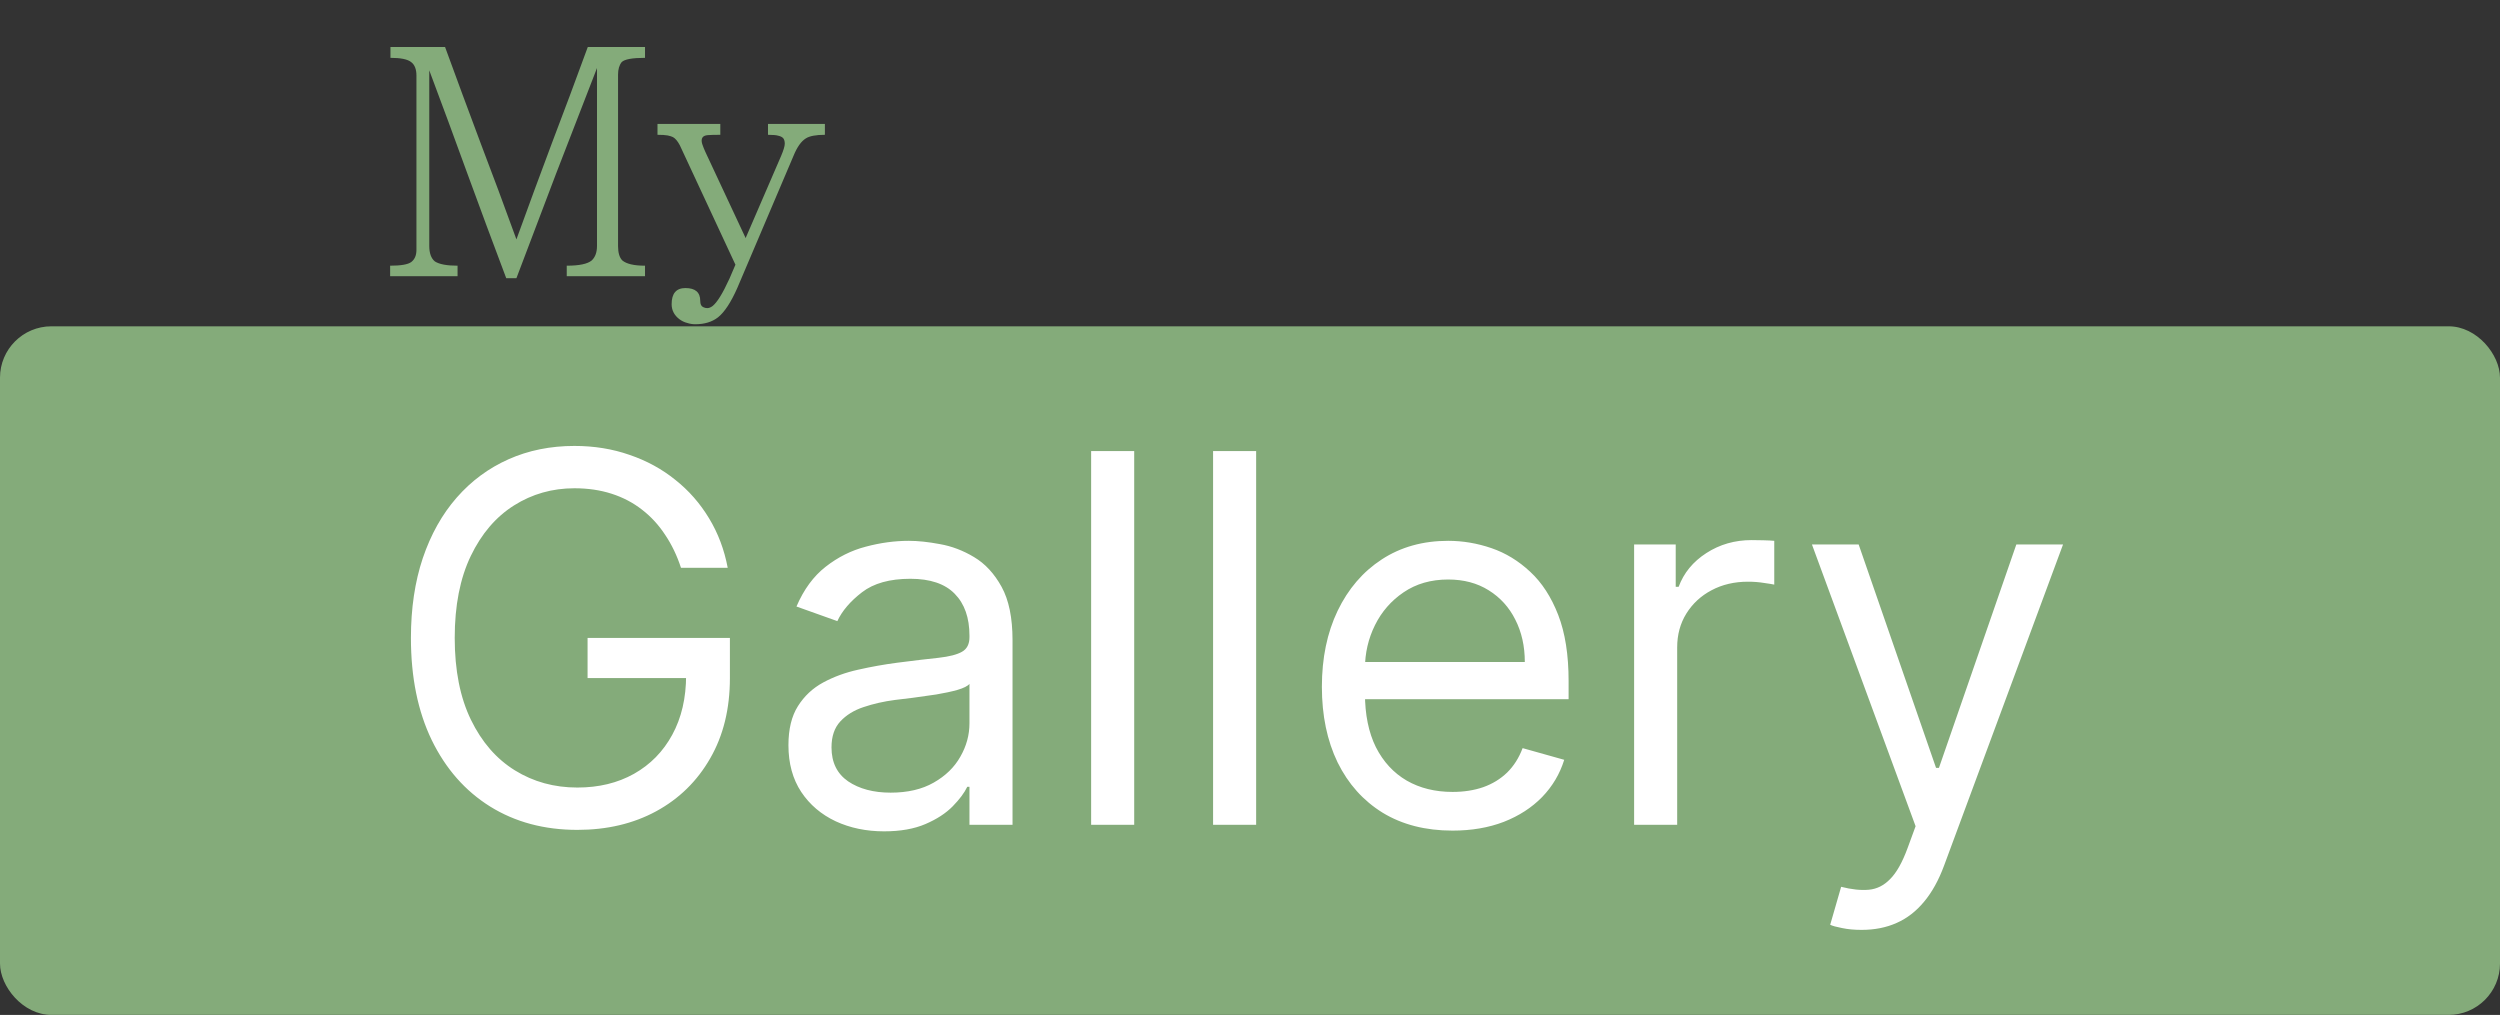 <svg width="973" height="395" viewBox="0 0 973 395" fill="none" xmlns="http://www.w3.org/2000/svg">
<rect x="0" y="0" width="973" height="395" fill="#333333" stroke="none"/>
<g clip-path="url(#clip0_106_6)">
<rect y="127" width="973" height="268" rx="20" fill="#84AB7A"/>
<path d="M251.04 107.504H220.576V103.408C225.44 103.408 228.683 102.725 230.304 101.36C231.669 100.08 232.352 98.203 232.352 95.728V26.48C226.976 40.304 221.685 53.957 216.48 67.44C211.36 80.837 206.197 94.448 200.992 108.272H197.024C191.904 94.704 186.912 81.264 182.048 67.952C177.184 54.555 172.192 41.029 167.072 27.376V95.728C167.072 98.544 167.797 100.549 169.248 101.744C170.955 102.853 173.899 103.408 178.08 103.408V107.504H151.84V103.408C156.021 103.408 158.752 102.939 160.032 102C161.397 100.976 162.08 99.397 162.08 97.264V29.424C162.08 26.949 161.397 25.2 160.032 24.176C158.667 23.067 155.979 22.512 151.968 22.512V18.288H173.216C177.824 30.917 182.432 43.376 187.04 55.664C191.733 67.952 196.384 80.453 200.992 93.168C205.6 80.453 210.208 67.952 214.816 55.664C219.509 43.376 224.16 30.917 228.768 18.288H251.04V22.512C246.091 22.512 243.061 23.067 241.952 24.176C241.013 25.371 240.544 26.992 240.544 29.04V95.728C240.544 98.373 241.099 100.251 242.208 101.36C243.829 102.725 246.773 103.408 251.04 103.408V107.504ZM286.232 103.024L264.6 56.56C263.747 54.939 262.851 53.872 261.912 53.36C261.4 53.104 260.717 52.891 259.864 52.72C259.011 52.549 257.688 52.464 255.896 52.464V48.24H280.344V52.464C278.125 52.464 276.504 52.507 275.48 52.592C274.456 52.677 273.773 52.976 273.432 53.488C273.005 54.085 272.963 54.939 273.304 56.048C273.645 57.072 274.072 58.139 274.584 59.248L290.2 92.656L304.024 60.656C304.963 58.437 305.432 56.859 305.432 55.92C305.432 54.981 305.219 54.256 304.792 53.744C304.365 53.317 303.768 53.019 303 52.848C302.232 52.592 300.867 52.464 298.904 52.464V48.24H321.048V52.464C317.549 52.464 315.075 52.933 313.624 53.872C311.832 54.981 310.253 57.2 308.888 60.528L287 111.984C284.525 117.616 282.008 121.456 279.448 123.504C277.144 125.296 274.2 126.192 270.616 126.192C269.507 126.192 268.44 126.021 267.416 125.68C266.392 125.424 265.411 124.955 264.472 124.272C262.424 122.736 261.4 120.773 261.4 118.384C261.4 114.203 263.192 112.112 266.776 112.112C270.616 112.112 272.536 113.776 272.536 117.104C272.536 118.384 272.92 119.195 273.688 119.536C274.2 119.792 274.712 119.92 275.224 119.92C275.907 119.92 276.589 119.664 277.272 119.152C279.064 117.787 281.283 114.203 283.928 108.4L286.232 103.024Z" fill="#84AB7A"/>
<path d="M265.045 221C263.483 216.218 261.423 211.933 258.866 208.145C256.357 204.31 253.35 201.043 249.847 198.344C246.39 195.645 242.46 193.585 238.057 192.165C233.653 190.744 228.824 190.034 223.568 190.034C214.951 190.034 207.115 192.259 200.06 196.71C193.005 201.161 187.394 207.719 183.227 216.384C179.061 225.048 176.977 235.678 176.977 248.273C176.977 260.867 179.084 271.497 183.298 280.162C187.512 288.827 193.218 295.384 200.415 299.835C207.612 304.286 215.708 306.511 224.705 306.511C233.038 306.511 240.377 304.736 246.722 301.185C253.114 297.586 258.085 292.52 261.636 285.986C265.235 279.404 267.034 271.663 267.034 262.761L272.432 263.898H228.682V248.273H284.08V263.898C284.08 275.877 281.523 286.294 276.409 295.148C271.343 304.002 264.335 310.867 255.386 315.744C246.485 320.574 236.258 322.989 224.705 322.989C211.826 322.989 200.509 319.958 190.756 313.898C181.049 307.837 173.473 299.22 168.028 288.045C162.631 276.871 159.932 263.614 159.932 248.273C159.932 236.767 161.471 226.421 164.548 217.236C167.673 208.003 172.077 200.143 177.759 193.656C183.44 187.17 190.164 182.198 197.929 178.741C205.694 175.285 214.241 173.557 223.568 173.557C231.239 173.557 238.388 174.717 245.017 177.037C251.693 179.31 257.635 182.553 262.844 186.767C268.099 190.934 272.479 195.929 275.983 201.753C279.487 207.529 281.902 213.945 283.227 221H265.045ZM344.076 323.557C337.163 323.557 330.889 322.255 325.255 319.651C319.621 316.999 315.146 313.188 311.832 308.216C308.517 303.197 306.86 297.136 306.86 290.034C306.86 283.784 308.091 278.718 310.553 274.835C313.015 270.905 316.306 267.828 320.425 265.602C324.545 263.377 329.09 261.72 334.062 260.631C339.081 259.494 344.123 258.595 349.19 257.932C355.818 257.08 361.192 256.44 365.312 256.014C369.478 255.541 372.509 254.759 374.403 253.67C376.344 252.581 377.315 250.687 377.315 247.989V247.42C377.315 240.413 375.397 234.968 371.562 231.085C367.774 227.203 362.021 225.261 354.303 225.261C346.301 225.261 340.028 227.013 335.482 230.517C330.937 234.021 327.741 237.761 325.894 241.739L309.985 236.057C312.826 229.428 316.614 224.267 321.349 220.574C326.131 216.833 331.339 214.229 336.974 212.761C342.656 211.246 348.243 210.489 353.735 210.489C357.239 210.489 361.263 210.915 365.809 211.767C370.402 212.572 374.829 214.253 379.09 216.81C383.399 219.366 386.974 223.225 389.815 228.386C392.656 233.547 394.076 240.46 394.076 249.125V321H377.315V306.227H376.462C375.326 308.595 373.432 311.128 370.781 313.827C368.129 316.526 364.602 318.822 360.198 320.716C355.795 322.61 350.421 323.557 344.076 323.557ZM346.633 308.5C353.262 308.5 358.849 307.198 363.394 304.594C367.987 301.99 371.443 298.628 373.763 294.509C376.131 290.389 377.315 286.057 377.315 281.511V266.17C376.604 267.023 375.042 267.804 372.627 268.514C370.26 269.177 367.513 269.769 364.388 270.29C361.311 270.763 358.304 271.189 355.369 271.568C352.48 271.9 350.137 272.184 348.337 272.42C343.981 272.989 339.909 273.912 336.121 275.19C332.381 276.421 329.351 278.292 327.031 280.801C324.758 283.263 323.621 286.625 323.621 290.886C323.621 296.71 325.776 301.114 330.085 304.097C334.441 307.032 339.957 308.5 346.633 308.5ZM441.43 175.545V321H424.669V175.545H441.43ZM488.891 175.545V321H472.13V175.545H488.891ZM565.33 323.273C554.818 323.273 545.751 320.953 538.128 316.312C530.552 311.625 524.705 305.091 520.585 296.71C516.513 288.282 514.477 278.481 514.477 267.307C514.477 256.133 516.513 246.284 520.585 237.761C524.705 229.191 530.434 222.515 537.773 217.733C545.159 212.903 553.777 210.489 563.625 210.489C569.307 210.489 574.918 211.436 580.457 213.33C585.997 215.223 591.04 218.301 595.585 222.562C600.131 226.777 603.753 232.364 606.452 239.324C609.151 246.284 610.5 254.854 610.5 265.034V272.136H526.409V257.648H593.455C593.455 251.492 592.223 246 589.761 241.17C587.347 236.341 583.89 232.529 579.392 229.736C574.941 226.942 569.686 225.545 563.625 225.545C556.949 225.545 551.172 227.203 546.295 230.517C541.466 233.784 537.749 238.045 535.145 243.301C532.541 248.557 531.239 254.191 531.239 260.205V269.864C531.239 278.102 532.659 285.086 535.5 290.815C538.388 296.497 542.389 300.83 547.503 303.812C552.616 306.748 558.559 308.216 565.33 308.216C569.733 308.216 573.71 307.6 577.261 306.369C580.86 305.091 583.961 303.197 586.565 300.688C589.17 298.131 591.182 294.958 592.602 291.17L608.795 295.716C607.091 301.208 604.226 306.038 600.202 310.205C596.177 314.324 591.205 317.544 585.287 319.864C579.368 322.136 572.716 323.273 565.33 323.273ZM635.997 321V211.909H652.19V228.386H653.327C655.315 222.989 658.914 218.609 664.122 215.247C669.33 211.885 675.202 210.205 681.736 210.205C682.967 210.205 684.506 210.228 686.352 210.276C688.199 210.323 689.596 210.394 690.543 210.489V227.534C689.974 227.392 688.672 227.179 686.636 226.895C684.648 226.563 682.541 226.398 680.315 226.398C675.012 226.398 670.277 227.51 666.111 229.736C661.991 231.914 658.724 234.944 656.31 238.827C653.942 242.662 652.759 247.042 652.759 251.966V321H635.997ZM724.527 361.909C721.686 361.909 719.153 361.672 716.928 361.199C714.702 360.773 713.163 360.347 712.311 359.92L716.572 345.148C720.644 346.189 724.243 346.568 727.368 346.284C730.493 346 733.263 344.603 735.678 342.094C738.14 339.632 740.389 335.631 742.425 330.091L745.55 321.568L705.209 211.909H723.391L753.504 298.841H754.641L784.754 211.909H802.936L756.629 336.909C754.546 342.544 751.965 347.207 748.888 350.901C745.81 354.641 742.235 357.411 738.163 359.21C734.139 361.009 729.593 361.909 724.527 361.909Z" fill="white"/>
</g>
<defs>
<clipPath id="clip0_106_6">
<rect width="973" height="395" fill="white"/>
</clipPath>
</defs>
</svg>
